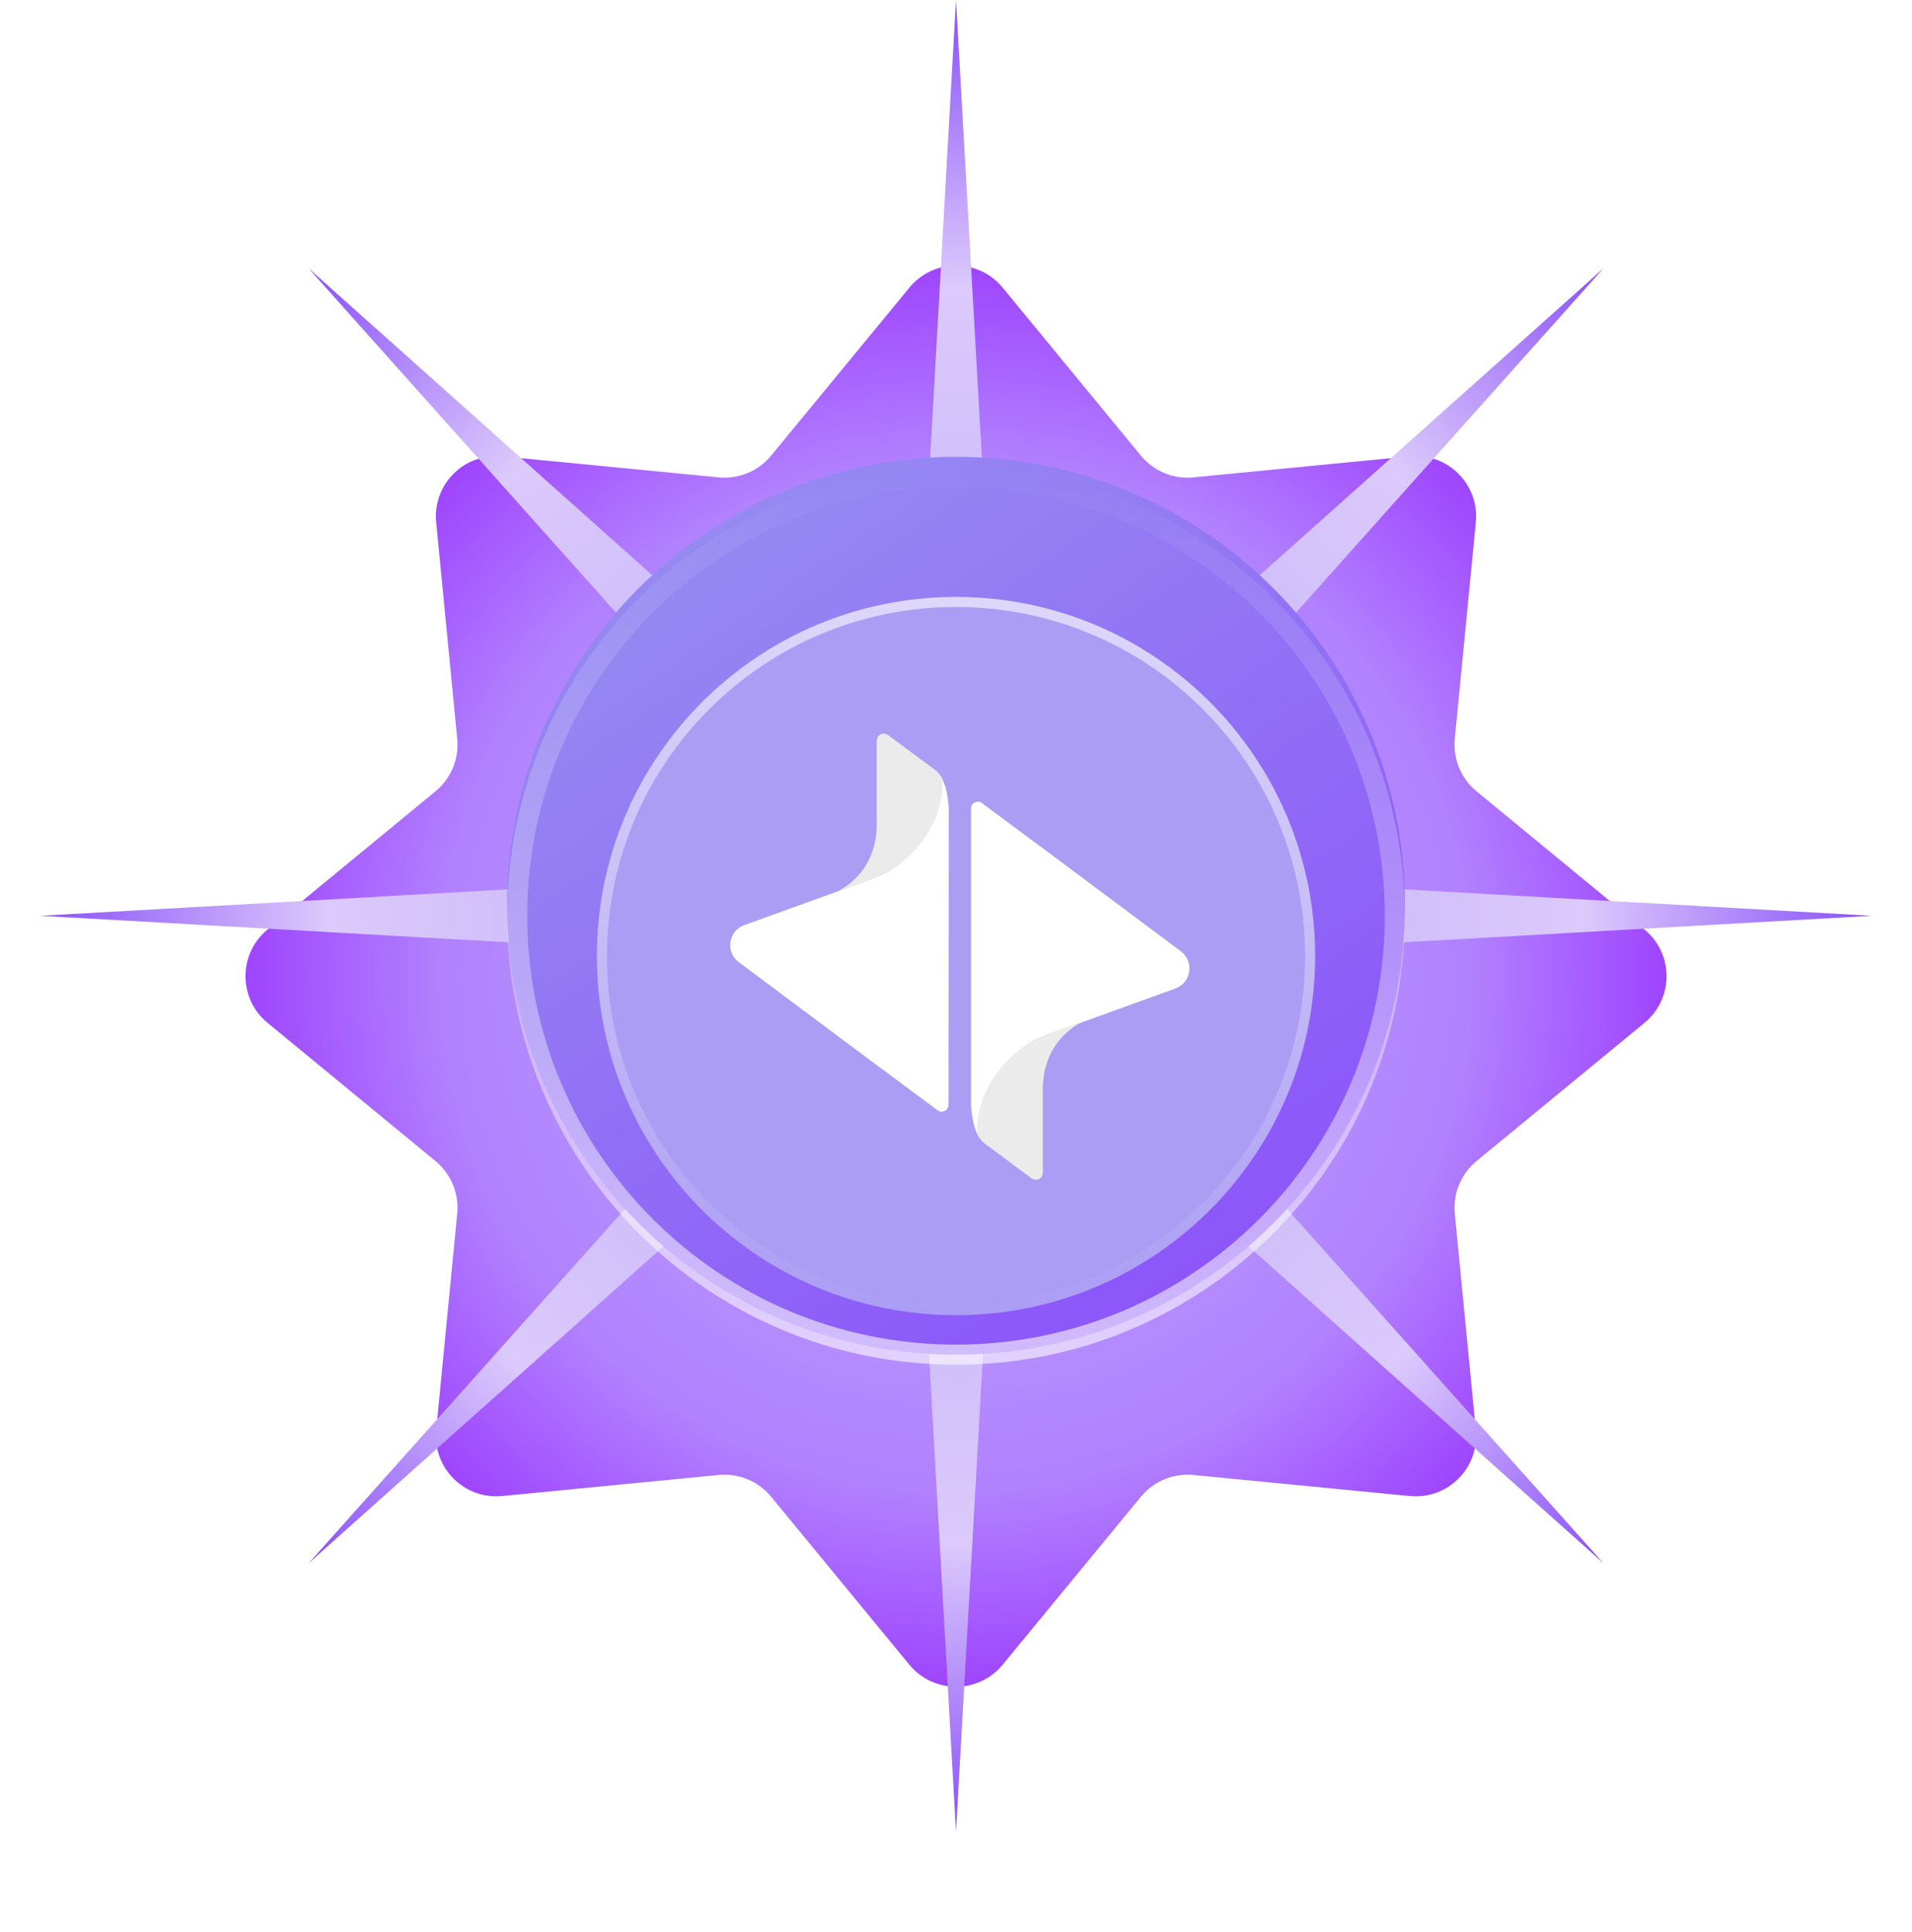<svg width="190" height="192" viewBox="0 0 190 192" fill="none" xmlns="http://www.w3.org/2000/svg">
<g filter="url(#filter0_d_255_4526)">
<path d="M90.368 22.581C92.768 19.664 97.234 19.664 99.634 22.581L113.373 39.275C114.642 40.818 116.597 41.627 118.585 41.434L140.105 39.344C143.864 38.979 147.022 42.137 146.657 45.896L144.567 67.416C144.374 69.405 145.183 71.359 146.726 72.629L163.421 86.368C166.337 88.768 166.337 93.233 163.421 95.633L146.726 109.372C145.183 110.642 144.374 112.596 144.567 114.585L146.657 136.104C147.022 139.864 143.864 143.021 140.105 142.656L118.585 140.566C116.597 140.373 114.642 141.183 113.373 142.726L99.634 159.42C97.234 162.336 92.768 162.336 90.368 159.42L76.629 142.726C75.359 141.183 73.405 140.373 71.416 140.566L49.897 142.656C46.137 143.021 42.98 139.864 43.345 136.104L45.435 114.585C45.628 112.596 44.818 110.642 43.276 109.372L26.581 95.633C23.665 93.233 23.665 88.768 26.581 86.368L43.276 72.629C44.818 71.359 45.628 69.405 45.435 67.416L43.345 45.896C42.98 42.137 46.137 38.979 49.897 39.344L71.416 41.434C73.405 41.627 75.359 40.818 76.629 39.275L90.368 22.581Z" fill="url(#paint0_radial_255_4526)"/>
</g>
<path d="M95 0L98.825 67.644C99.108 72.66 105.064 75.127 108.812 71.78L159.347 26.653L114.22 77.189C110.874 80.937 113.34 86.892 118.357 87.176L186 91L118.357 94.825C113.34 95.108 110.874 101.064 114.22 104.812L159.347 155.347L108.812 110.22C105.064 106.874 99.108 109.34 98.825 114.357L95 182L91.176 114.357C90.892 109.34 84.937 106.874 81.189 110.22L30.653 155.347L75.78 104.812C79.127 101.064 76.66 95.108 71.644 94.825L4 91L71.644 87.176C76.66 86.892 79.127 80.937 75.78 77.189L30.653 26.653L81.189 71.78C84.937 75.127 90.892 72.66 91.176 67.644L95 0Z" fill="url(#paint1_radial_255_4526)"/>
<g filter="url(#filter1_i_255_4526)">
<path d="M95.001 135.609C119.637 135.609 139.608 115.638 139.608 91.001C139.608 66.365 119.637 46.394 95.001 46.394C70.364 46.394 50.393 66.365 50.393 91.001C50.393 115.638 70.364 135.609 95.001 135.609Z" fill="url(#paint2_linear_255_4526)"/>
</g>
<path d="M138.608 91.001C138.608 115.086 119.085 134.609 95.001 134.609C70.916 134.609 51.393 115.086 51.393 91.001C51.393 66.918 70.916 47.394 95.001 47.394C119.085 47.394 138.608 66.918 138.608 91.001Z" stroke="url(#paint3_linear_255_4526)" stroke-width="2"/>
<g filter="url(#filter2_d_255_4526)">
<path d="M95.001 126.688C114.71 126.688 130.687 110.711 130.687 91.002C130.687 71.293 114.71 55.315 95.001 55.315C75.292 55.315 59.315 71.293 59.315 91.002C59.315 110.711 75.292 126.688 95.001 126.688Z" fill="#AB9DF4"/>
<path d="M130.187 91.002C130.187 110.435 114.434 126.188 95.001 126.188C75.568 126.188 59.815 110.435 59.815 91.002C59.815 71.569 75.568 55.815 95.001 55.815C114.434 55.815 130.187 71.569 130.187 91.002Z" stroke="url(#paint4_linear_255_4526)"/>
</g>
<g filter="url(#filter3_d_255_4526)">
<path d="M73.406 91.599L87.786 102.333C87.809 102.333 87.809 102.356 87.832 102.356L93.164 106.321C93.62 106.663 94.258 106.344 94.258 105.774L94.281 76.217C94.235 75.693 94.167 75.146 94.053 74.622C93.939 74.12 93.78 73.642 93.552 73.231C93.939 76.126 92.298 79.498 89.518 81.709C88.903 82.21 88.06 82.757 87.125 83.145C86.123 83.578 83.092 84.626 83.092 84.626L73.953 87.93C72.381 88.5 72.062 90.597 73.406 91.599Z" fill="white"/>
<path d="M87.672 82.895C87.695 82.872 87.741 82.872 87.763 82.849C87.809 82.826 87.855 82.804 87.923 82.758C87.991 82.735 88.037 82.69 88.105 82.667C88.128 82.644 88.174 82.621 88.197 82.621C88.265 82.576 88.356 82.53 88.424 82.485C88.447 82.462 88.47 82.462 88.493 82.439C88.561 82.393 88.629 82.348 88.721 82.302C88.766 82.279 88.789 82.257 88.835 82.234C88.88 82.188 88.948 82.165 88.994 82.12C89.062 82.074 89.131 82.006 89.222 81.96C89.245 81.96 89.245 81.938 89.268 81.938C89.359 81.869 89.45 81.801 89.541 81.733C92.321 79.522 93.962 76.149 93.575 73.255C93.415 72.982 93.21 72.731 92.982 72.549L88.242 69.039C87.786 68.697 87.125 69.016 87.125 69.586V77.858C87.125 83.054 83.092 84.627 83.092 84.627C83.092 84.627 86.145 83.601 87.125 83.168C87.308 83.077 87.49 82.986 87.672 82.895Z" fill="#EBEBEB"/>
<path d="M117.343 90.526L102.963 79.793C102.94 79.793 102.94 79.77 102.917 79.77L97.585 75.805C97.129 75.463 96.491 75.782 96.491 76.352V105.909C96.536 106.433 96.605 106.98 96.719 107.504C96.833 108.005 96.992 108.484 97.22 108.894C96.833 106 98.473 102.627 101.254 100.417C101.869 99.915 102.712 99.368 103.646 98.981C104.626 98.548 107.68 97.523 107.68 97.523L116.818 94.218C118.391 93.626 118.687 91.529 117.343 90.526Z" fill="white"/>
<path d="M103.1 99.233C103.077 99.256 103.032 99.256 103.009 99.278C102.963 99.301 102.918 99.324 102.85 99.37C102.781 99.392 102.736 99.438 102.667 99.461C102.644 99.484 102.599 99.506 102.576 99.506C102.508 99.552 102.417 99.597 102.348 99.643C102.325 99.666 102.303 99.666 102.28 99.689C102.211 99.734 102.143 99.78 102.052 99.825C102.006 99.848 101.984 99.871 101.938 99.894C101.892 99.939 101.824 99.962 101.778 100.008C101.71 100.053 101.642 100.122 101.551 100.167C101.528 100.167 101.528 100.19 101.505 100.19C101.414 100.258 101.323 100.327 101.232 100.395C98.451 102.606 96.811 105.978 97.198 108.873C97.357 109.146 97.562 109.397 97.79 109.579L102.508 113.089C102.963 113.43 103.624 113.111 103.624 112.542V104.269C103.624 99.096 107.658 97.501 107.658 97.501C107.658 97.501 104.604 98.526 103.624 98.96C103.465 99.051 103.283 99.142 103.1 99.233Z" fill="#EBEBEB"/>
</g>
<defs>
<filter id="filter0_d_255_4526" x="0.394" y="2.394" width="189.214" height="189.214" filterUnits="userSpaceOnUse" color-interpolation-filters="sRGB">
<feFlood flood-opacity="0" result="BackgroundImageFix"/>
<feColorMatrix in="SourceAlpha" type="matrix" values="0 0 0 0 0 0 0 0 0 0 0 0 0 0 0 0 0 0 127 0" result="hardAlpha"/>
<feOffset dy="6"/>
<feGaussianBlur stdDeviation="12"/>
<feComposite in2="hardAlpha" operator="out"/>
<feColorMatrix type="matrix" values="0 0 0 0 0.671 0 0 0 0 0.616 0 0 0 0 0.957 0 0 0 0.25 0"/>
<feBlend mode="normal" in2="BackgroundImageFix" result="effect1_dropShadow_255_4526"/>
<feBlend mode="normal" in="SourceGraphic" in2="effect1_dropShadow_255_4526" result="shape"/>
</filter>
<filter id="filter1_i_255_4526" x="50.393" y="45.394" width="89.216" height="90.216" filterUnits="userSpaceOnUse" color-interpolation-filters="sRGB">
<feFlood flood-opacity="0" result="BackgroundImageFix"/>
<feBlend mode="normal" in="SourceGraphic" in2="BackgroundImageFix" result="shape"/>
<feColorMatrix in="SourceAlpha" type="matrix" values="0 0 0 0 0 0 0 0 0 0 0 0 0 0 0 0 0 0 127 0" result="hardAlpha"/>
<feOffset dy="-1"/>
<feGaussianBlur stdDeviation="2"/>
<feComposite in2="hardAlpha" operator="arithmetic" k2="-1" k3="1"/>
<feColorMatrix type="matrix" values="0 0 0 0 0 0 0 0 0 0 0 0 0 0 0 0 0 0 0.25 0"/>
<feBlend mode="normal" in2="shape" result="effect1_innerShadow_255_4526"/>
</filter>
<filter id="filter2_d_255_4526" x="34.315" y="34.315" width="121.373" height="121.373" filterUnits="userSpaceOnUse" color-interpolation-filters="sRGB">
<feFlood flood-opacity="0" result="BackgroundImageFix"/>
<feColorMatrix in="SourceAlpha" type="matrix" values="0 0 0 0 0 0 0 0 0 0 0 0 0 0 0 0 0 0 127 0" result="hardAlpha"/>
<feOffset dy="4"/>
<feGaussianBlur stdDeviation="12.5"/>
<feComposite in2="hardAlpha" operator="out"/>
<feColorMatrix type="matrix" values="0 0 0 0 0.612 0 0 0 0 0.227 0 0 0 0 1 0 0 0 1 0"/>
<feBlend mode="normal" in2="BackgroundImageFix" result="effect1_dropShadow_255_4526"/>
<feBlend mode="normal" in="SourceGraphic" in2="effect1_dropShadow_255_4526" result="shape"/>
</filter>
<filter id="filter3_d_255_4526" x="68.562" y="68.898" width="53.634" height="52.331" filterUnits="userSpaceOnUse" color-interpolation-filters="sRGB">
<feFlood flood-opacity="0" result="BackgroundImageFix"/>
<feColorMatrix in="SourceAlpha" type="matrix" values="0 0 0 0 0 0 0 0 0 0 0 0 0 0 0 0 0 0 127 0" result="hardAlpha"/>
<feOffset dy="4"/>
<feGaussianBlur stdDeviation="2"/>
<feComposite in2="hardAlpha" operator="out"/>
<feColorMatrix type="matrix" values="0 0 0 0 0.557 0 0 0 0 0.337 0 0 0 0 0.976 0 0 0 0.25 0"/>
<feBlend mode="normal" in2="BackgroundImageFix" result="effect1_dropShadow_255_4526"/>
<feBlend mode="normal" in="SourceGraphic" in2="effect1_dropShadow_255_4526" result="shape"/>
</filter>
<radialGradient id="paint0_radial_255_4526" cx="0" cy="0" r="1" gradientUnits="userSpaceOnUse" gradientTransform="translate(95.001 91) rotate(90) scale(74.049)">
<stop stop-color="#BEAEF7"/>
<stop offset="0.688" stop-color="#B181FF"/>
<stop offset="1" stop-color="#9B39FE"/>
</radialGradient>
<radialGradient id="paint1_radial_255_4526" cx="0" cy="0" r="1" gradientUnits="userSpaceOnUse" gradientTransform="translate(95 91) rotate(90) scale(91)">
<stop stop-color="#B4A5F6"/>
<stop offset="0.688" stop-color="#DCCAFC"/>
<stop offset="1" stop-color="#8B52F9"/>
</radialGradient>
<linearGradient id="paint2_linear_255_4526" x1="120.205" y1="132.557" x2="65.576" y2="52.497" gradientUnits="userSpaceOnUse">
<stop stop-color="#8C53FA"/>
<stop offset="1" stop-color="#968BF1"/>
</linearGradient>
<linearGradient id="paint3_linear_255_4526" x1="95.001" y1="46.394" x2="95.001" y2="135.609" gradientUnits="userSpaceOnUse">
<stop stop-color="white" stop-opacity="0"/>
<stop offset="1" stop-color="white" stop-opacity="0.6"/>
</linearGradient>
<linearGradient id="paint4_linear_255_4526" x1="95.001" y1="55.315" x2="95.001" y2="126.688" gradientUnits="userSpaceOnUse">
<stop stop-color="white" stop-opacity="0.6"/>
<stop offset="1" stop-color="white" stop-opacity="0"/>
</linearGradient>
</defs>
</svg>
